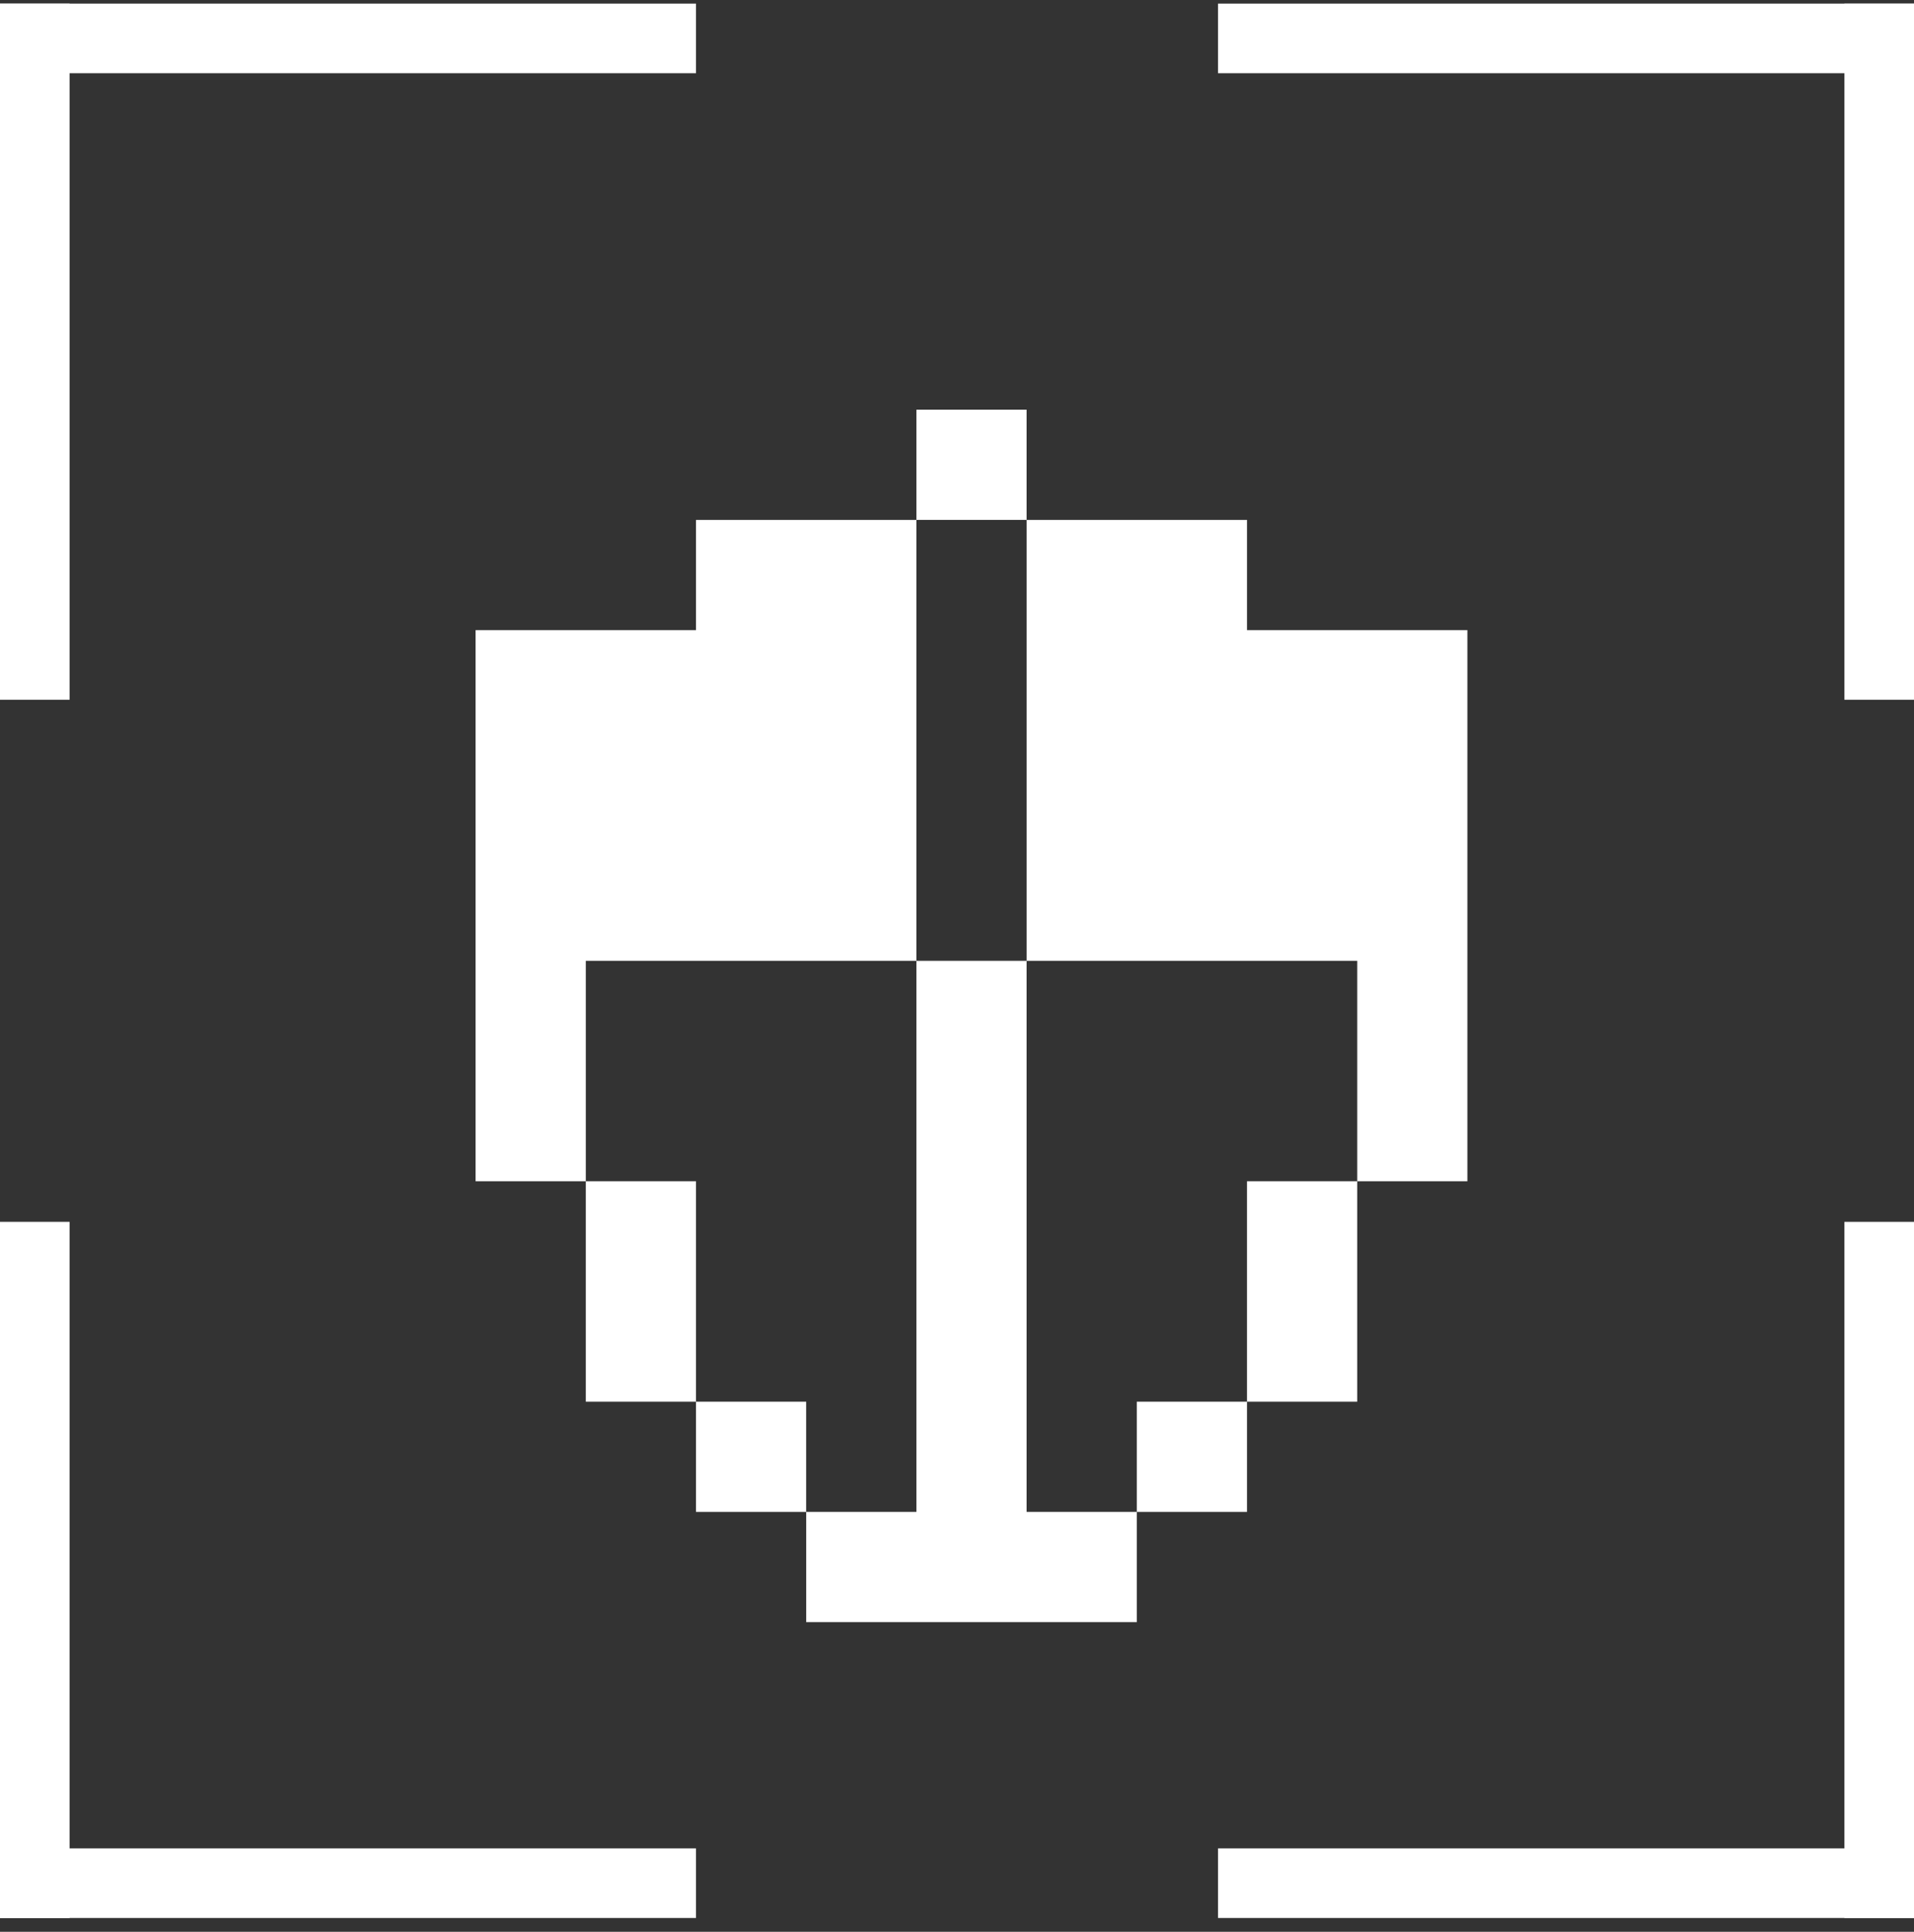 <svg width="110" height="111" viewBox="0 0 110 111" fill="none" xmlns="http://www.w3.org/2000/svg">
<rect x="0" y="0" width="110" height="111" fill="#333333" stroke="none"/>
<line y1="-2" x2="40" y2="-2" transform="matrix(4.37114e-08 1 1 -4.37114e-08 110 0.207)" stroke="white" stroke-width="4"/>
<line y1="-2" x2="40" y2="-2" transform="matrix(-1 0 0 1 110 4.207)" stroke="white" stroke-width="4"/>
<line x1="2" y1="0.207" x2="2" y2="40.207" stroke="white" stroke-width="4"/>
<line y1="2.207" x2="40" y2="2.207" stroke="white" stroke-width="4"/>
<line x1="108" y1="110.207" x2="108" y2="70.207" stroke="white" stroke-width="4"/>
<line x1="110" y1="108.207" x2="70" y2="108.207" stroke="white" stroke-width="4"/>
<line y1="-2" x2="40" y2="-2" transform="matrix(-4.37114e-08 -1 -1 4.37114e-08 0 110.207)" stroke="white" stroke-width="4"/>
<line y1="-2" x2="40" y2="-2" transform="matrix(1 0 0 -1 0 106.207)" stroke="white" stroke-width="4"/>
<g clip-path="url(#clip0_3004_1612)">
<path d="M78 67.874H71.667V80.54H78V67.874ZM78 67.874H84.333V36.207H71.667V29.874H59V55.207H78V67.874ZM40 86.874H46.333V80.54H40V86.874ZM33.667 80.54H40V67.874H33.667V80.54ZM46.333 93.207H65.333V86.874H59V55.207H52.667V86.874H46.333V93.207ZM65.333 86.874H71.667V80.54H65.333V86.874ZM27.333 67.874H33.667V55.207H52.667V29.874H40V36.207H27.333V67.874ZM52.667 29.874H59V23.541H52.667V29.874Z" fill="white"/>
</g>
<defs>
<clipPath id="clip0_3004_1612">
<rect width="76" height="76" fill="white" transform="translate(17 17.207)"/>
</clipPath>
</defs>
</svg>
